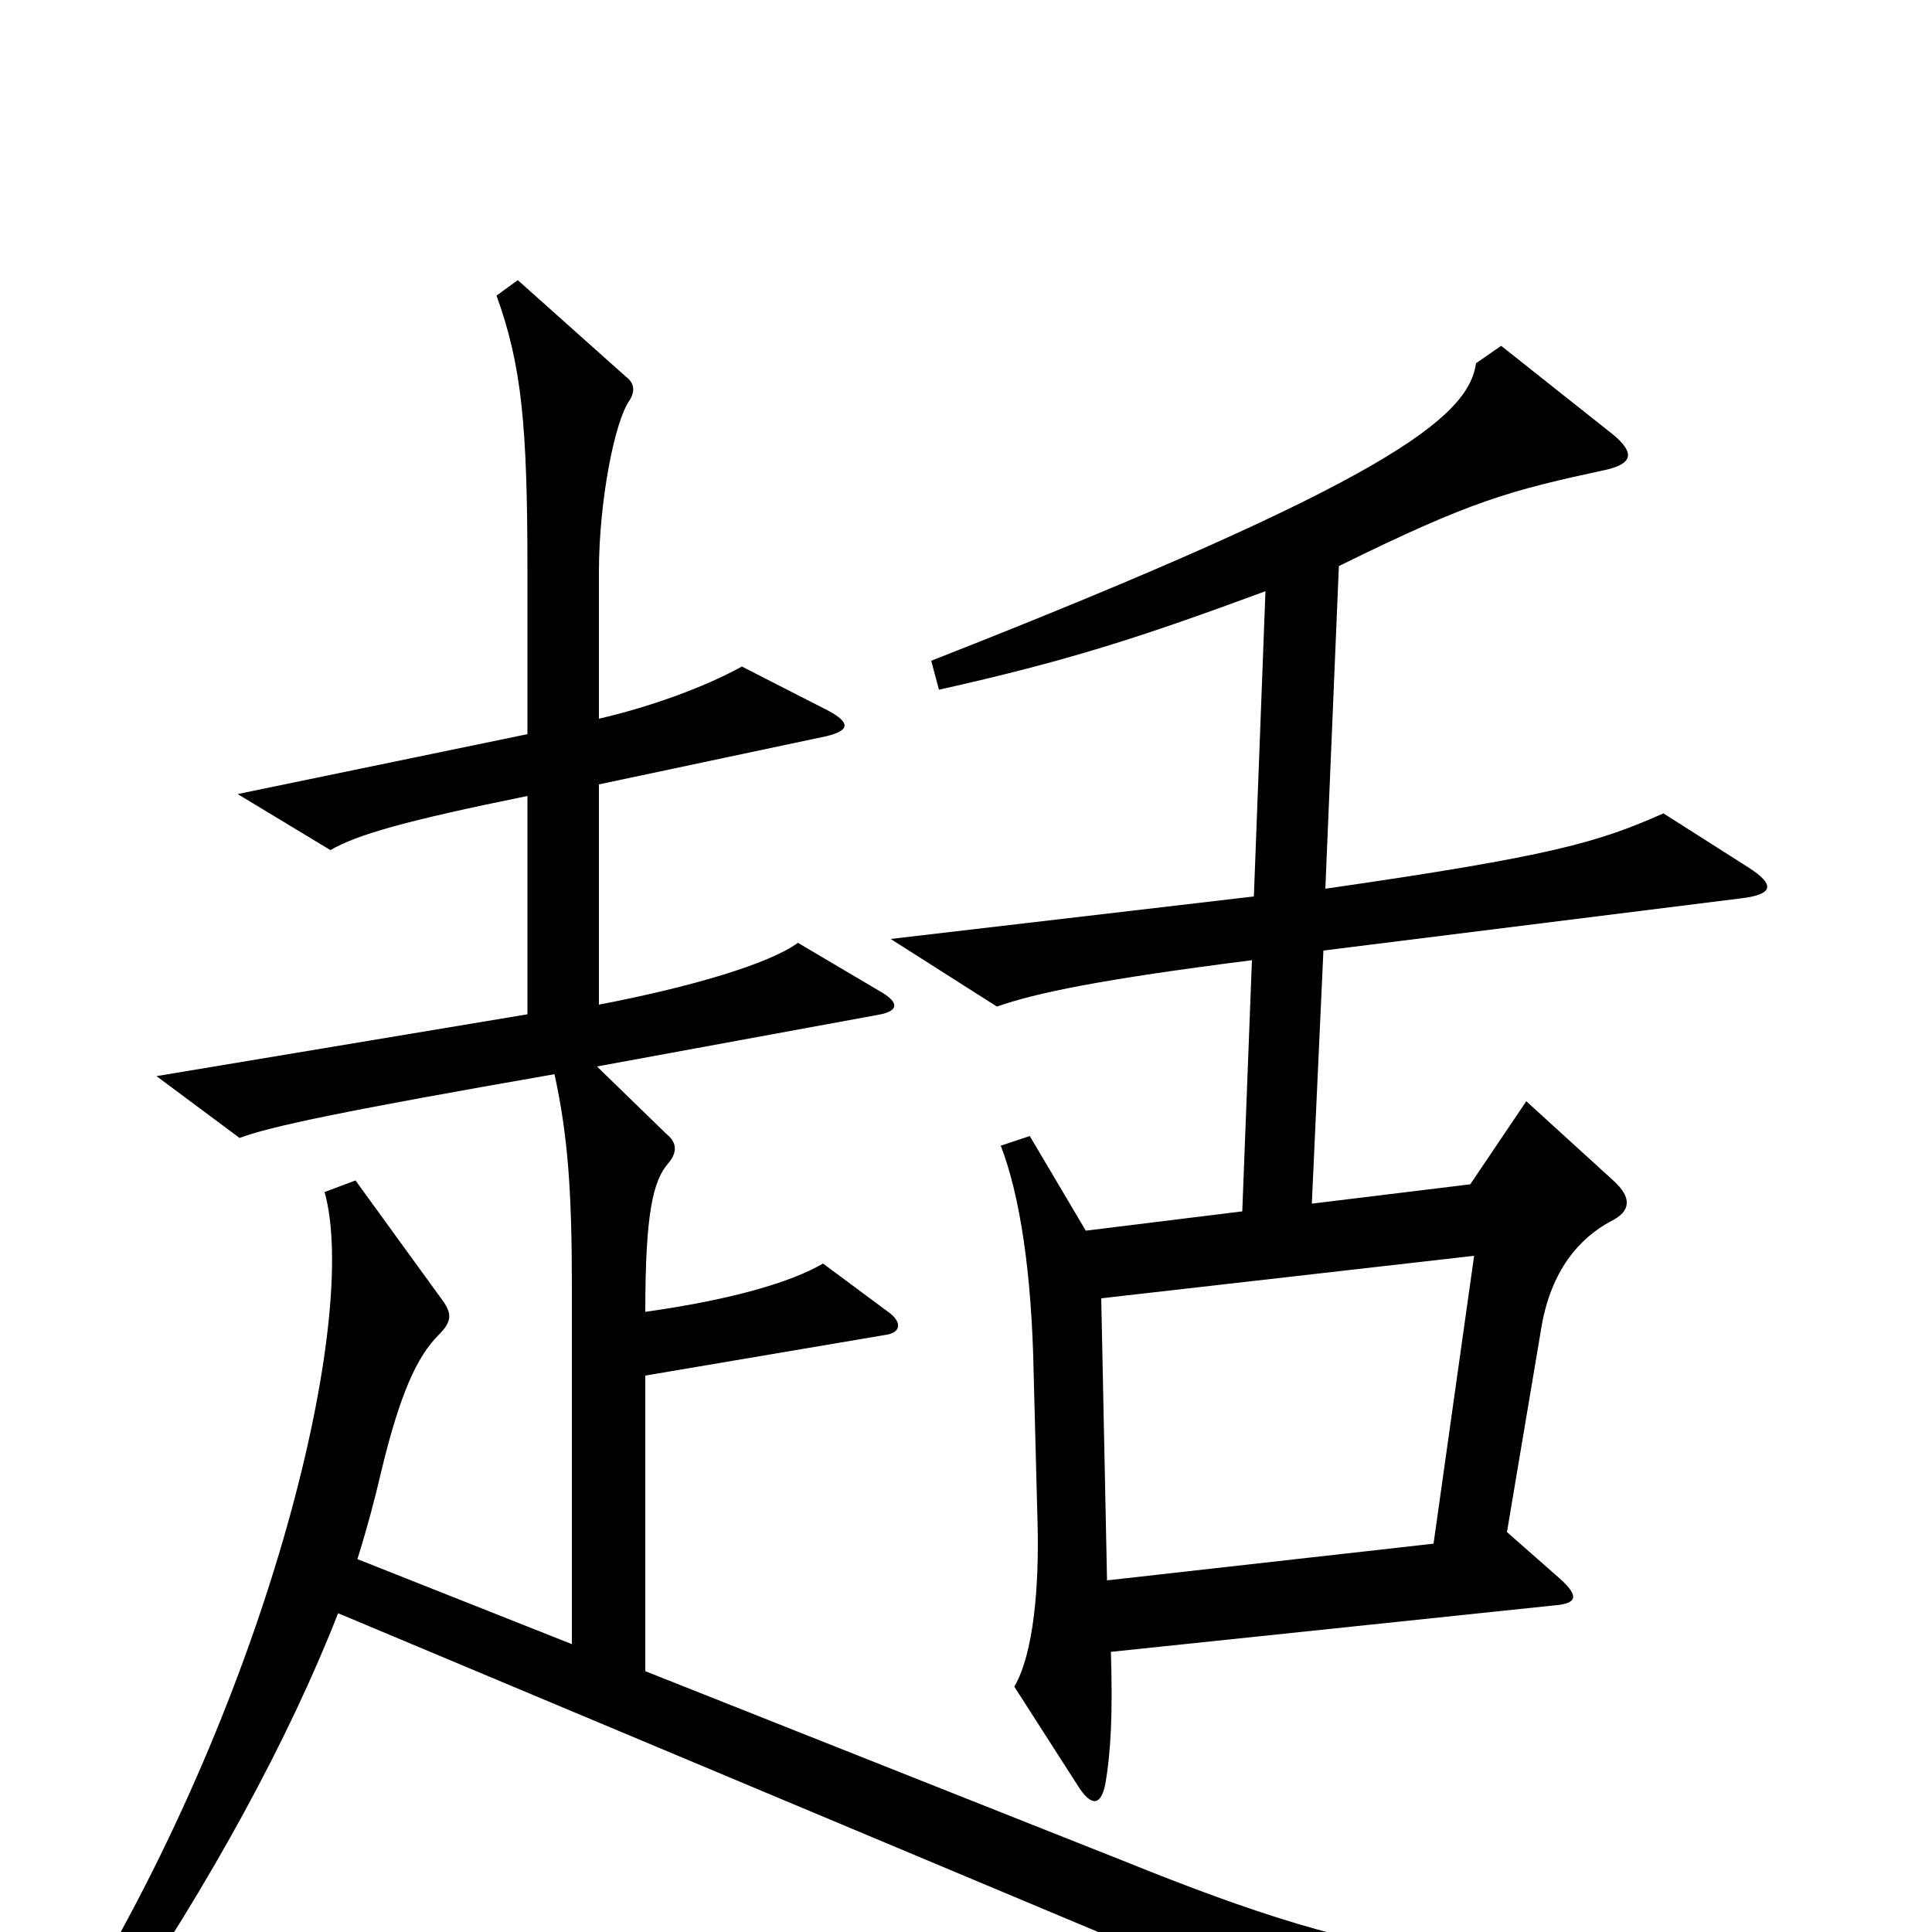 <svg xmlns="http://www.w3.org/2000/svg" viewBox="0 -1000 1000 1000">
	<path fill="#000000" d="M905 -551L861 -579C827 -564 804 -557 686 -540L693 -707C762 -741 781 -746 832 -757C844 -760 847 -765 835 -775L777 -821L764 -812C760 -784 719 -751 482 -658L486 -643C553 -658 590 -670 655 -694L649 -536L461 -514L516 -479C536 -486 569 -493 648 -503L643 -373L562 -363L533 -412L518 -407C528 -381 534 -341 535 -290L537 -213C538 -179 535 -144 525 -127L559 -74C566 -64 570 -67 572 -76C575 -93 576 -113 575 -145L804 -169C817 -170 818 -174 805 -185L780 -207L798 -314C803 -342 817 -359 834 -368C844 -373 845 -380 835 -389L790 -430L761 -387L679 -377L685 -508L901 -535C918 -537 919 -542 905 -551ZM936 23L931 1C776 26 717 18 581 -37L334 -135V-288L458 -309C466 -310 467 -315 461 -320L426 -346C409 -336 377 -327 334 -321C334 -372 338 -389 346 -398C351 -404 350 -409 345 -413L309 -448L456 -475C465 -477 465 -481 457 -486L413 -512C398 -501 357 -489 310 -480V-594L428 -619C440 -622 440 -626 429 -632L384 -655C364 -644 336 -634 310 -628V-704C310 -740 318 -782 326 -793C329 -798 328 -802 324 -805L268 -855L257 -847C270 -811 273 -780 273 -705V-620L123 -589L171 -560C185 -568 209 -575 273 -588V-475L81 -443L124 -411C140 -417 178 -425 287 -444C294 -412 296 -383 296 -334V-149L185 -193C190 -209 194 -224 197 -237C207 -279 216 -298 227 -309C234 -316 234 -320 229 -327L184 -389L168 -383C186 -319 141 -127 40 39L58 49C109 -25 150 -101 175 -165L752 77ZM763 -350L742 -201L573 -182L570 -328Z"/>
</svg>